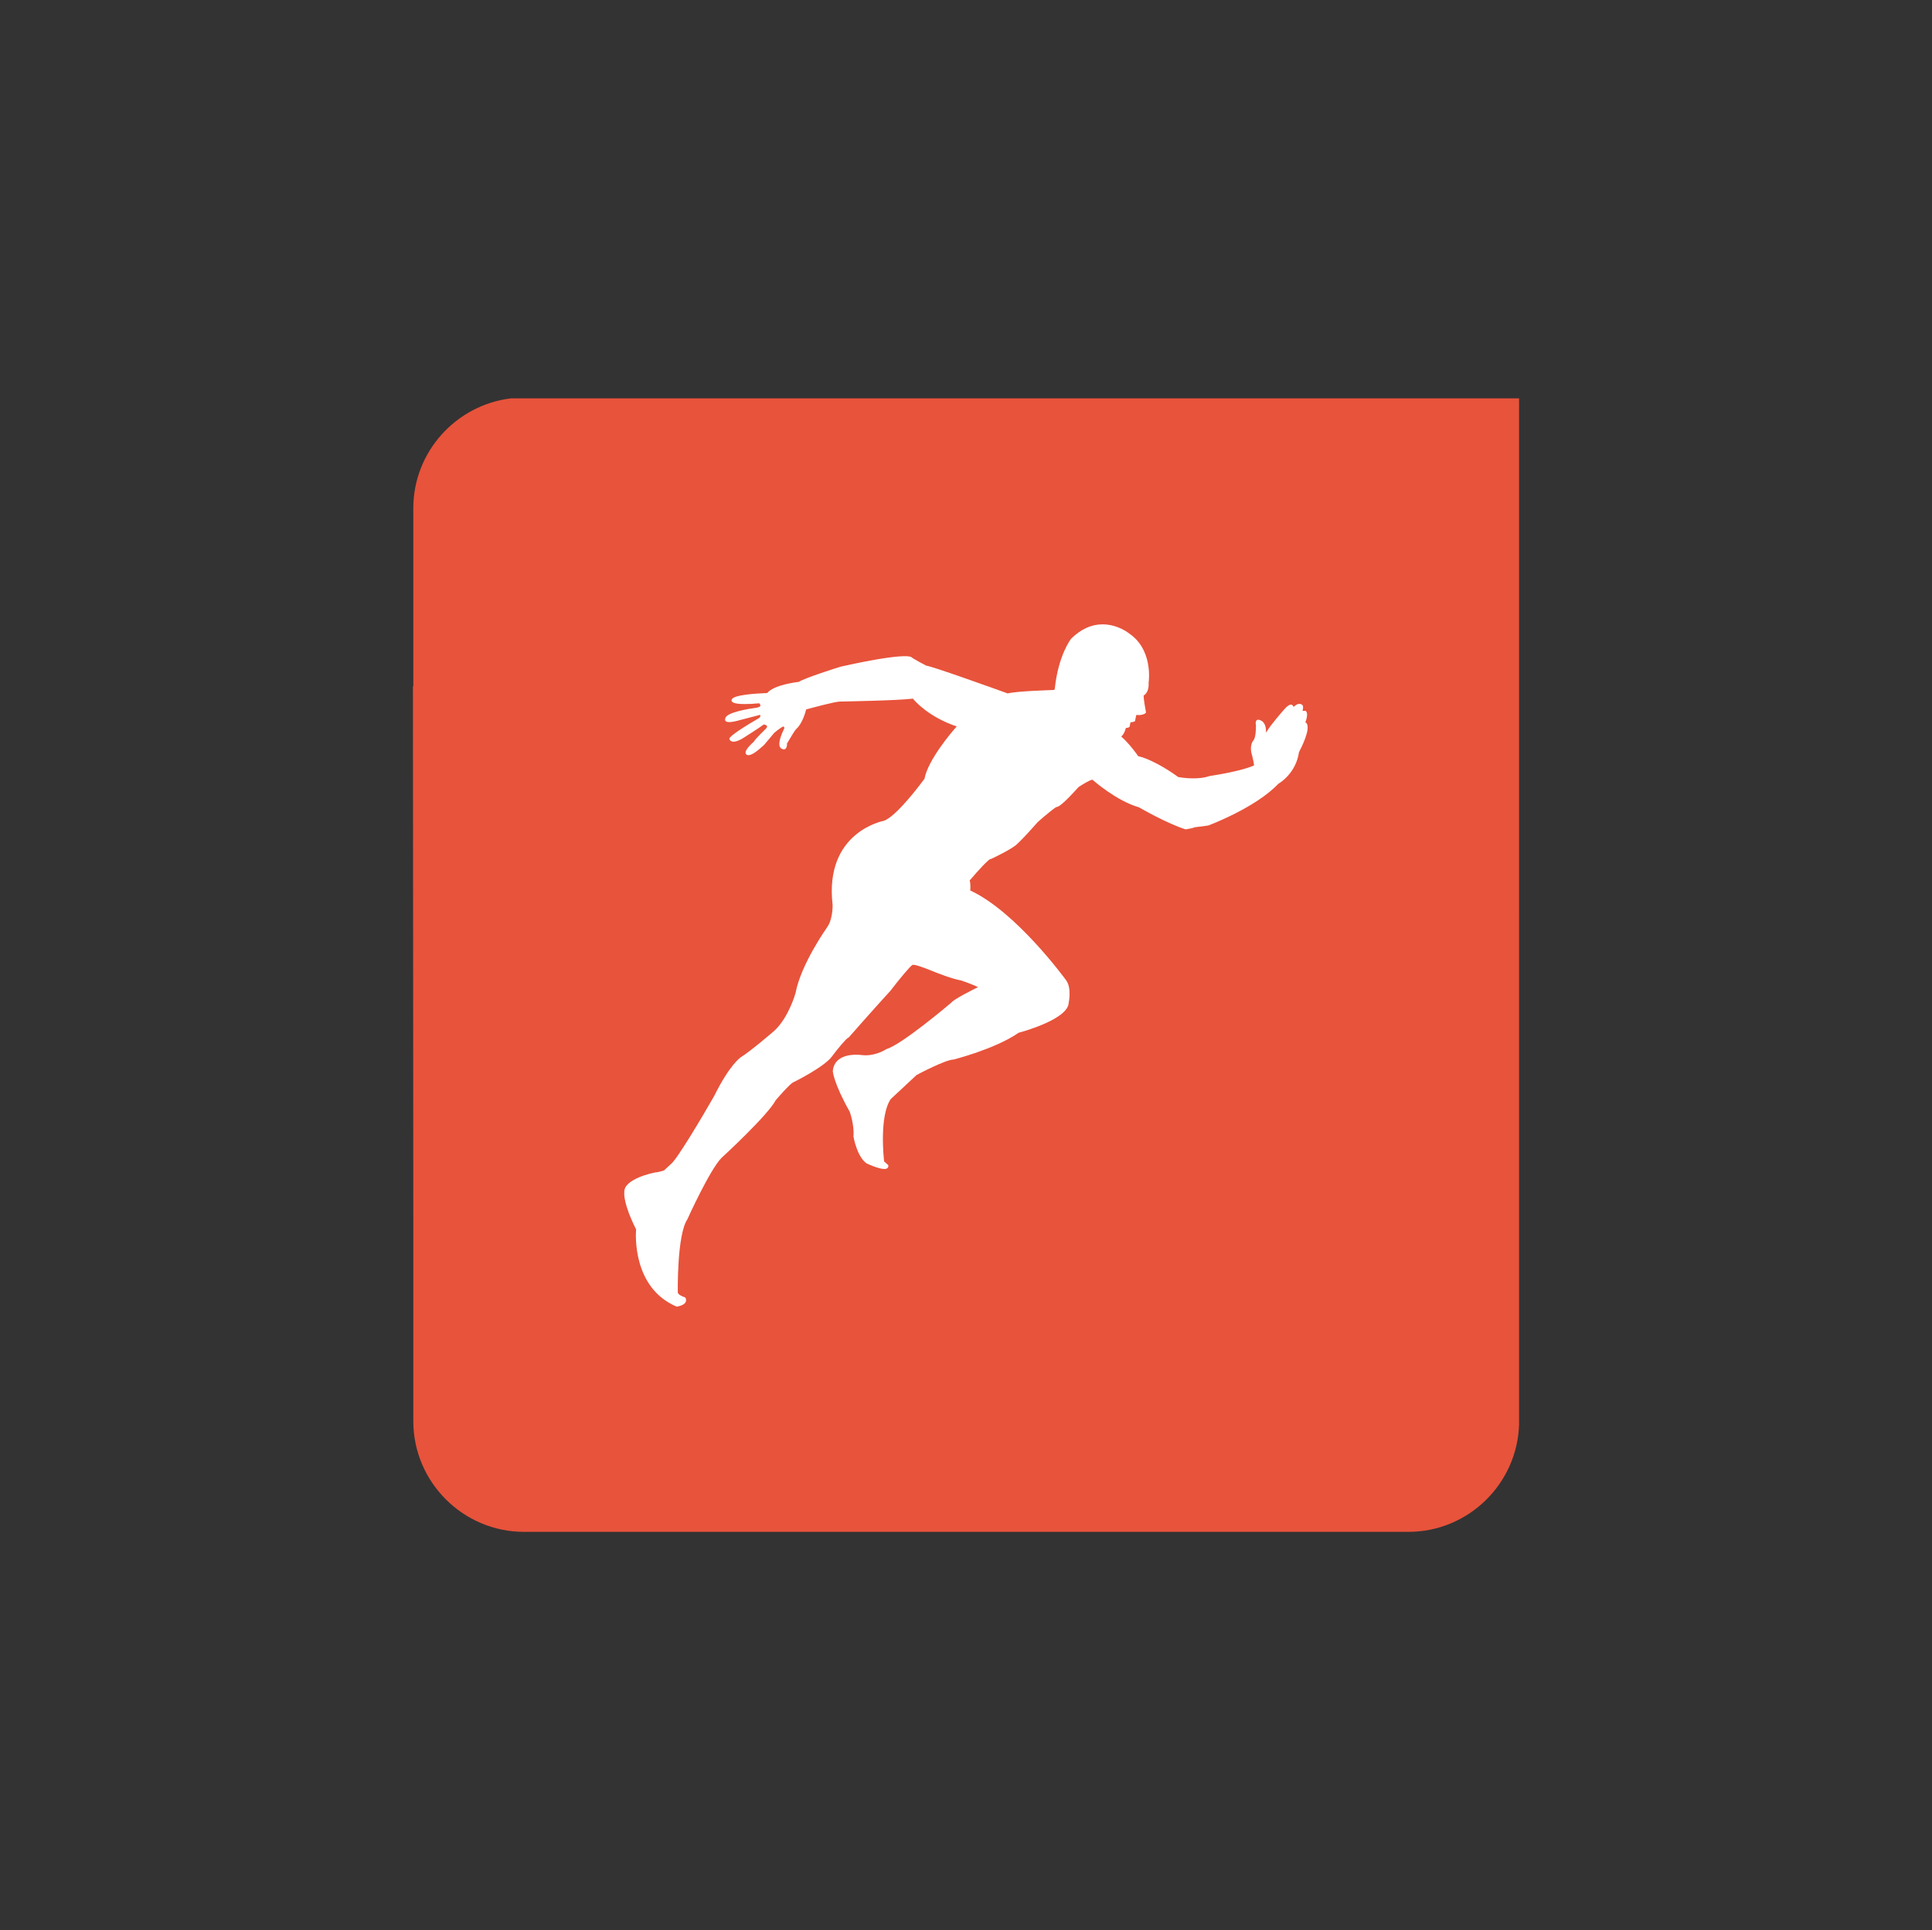 <?xml version="1.0" encoding="utf-8"?>
<!-- Generator: Adobe Illustrator 23.0.3, SVG Export Plug-In . SVG Version: 6.00 Build 0)  -->
<svg version="1.1" id="Layer_1" xmlns="http://www.w3.org/2000/svg" xmlns:xlink="http://www.w3.org/1999/xlink" x="0px" y="0px"
	 viewBox="0 0 100.08 100" style="enable-background:new 0 0 100.08 100;" xml:space="preserve">
<rect x="0" y="0" width="100.08" height="100" fill="#333333" stroke="none"/>
<style type="text/css">
	.st0{fill:#E8533B;}
	.st1{fill:#FFFFFF;}
</style>
<g>
	<g>
		<path class="st0" d="M26.47,20.64c-2.84,0.34-5.06,2.77-5.06,5.69v9.23l-0.02,0l0.02,27.66v10.42c0,3.15,2.58,5.73,5.73,5.73
			h45.82c3.1,0,5.64-2.49,5.73-5.57V20.64l-2.91,0H26.47z"/>
	</g>
	<path class="st1" d="M67.68,37.47c-0.01-0.01-0.01-0.01-0.02-0.02l-0.04-0.02c0.05-0.14,0.16-0.48,0.02-0.59
		c-0.01-0.01-0.02-0.01-0.03-0.01h-0.14c0.03-0.08,0.05-0.21,0.01-0.28c-0.01-0.02-0.04-0.04-0.06-0.05
		c-0.02-0.01-0.05-0.03-0.11-0.03c-0.09,0-0.19,0.05-0.3,0.16c-0.02-0.06-0.06-0.12-0.14-0.12c-0.09,0-0.2,0.08-0.33,0.23
		c-0.03,0.03-0.71,0.8-0.93,1.18l-0.03,0.04c0.01-0.21-0.03-0.53-0.27-0.63c-0.01,0-0.07-0.04-0.13-0.04c-0.05,0-0.09,0.03-0.1,0.05
		c-0.04,0.05-0.04,0.13-0.02,0.26c0,0.17-0.01,0.62-0.13,0.76c-0.01,0.01-0.23,0.26-0.08,0.75c0.06,0.22,0.11,0.49,0.11,0.55
		c-0.1,0.05-0.69,0.3-2.3,0.55c0,0-0.01,0-0.01,0c0,0-0.28,0.12-0.83,0.12c-0.25,0-0.51-0.02-0.79-0.07
		c-0.12-0.09-1.19-0.87-2.07-1.08c-0.07-0.11-0.48-0.67-0.88-1.02c0.07-0.05,0.17-0.17,0.24-0.44c0.13-0.01,0.2-0.04,0.2-0.1
		l0.04-0.19c0.05-0.01,0.15-0.02,0.21-0.05c0.02-0.01,0.03-0.02,0.03-0.04c0.02-0.12,0.05-0.26,0.07-0.3c0.03,0,0.07,0.01,0.12,0.01
		h0c0.11,0,0.26-0.02,0.36-0.11c0.01-0.01,0.02-0.03,0.01-0.05c-0.04-0.19-0.12-0.68-0.12-0.85c0.08-0.05,0.29-0.21,0.26-0.68
		c0.02-0.11,0.21-1.71-1-2.53c-0.02-0.02-0.59-0.48-1.39-0.48c-0.58,0-1.12,0.25-1.62,0.74c-0.03,0.03-0.67,0.87-0.85,2.59
		l-0.03,0.07c-0.26,0.01-1.96,0.06-2.41,0.18c-0.47-0.17-3.88-1.4-4.22-1.44c-0.08-0.04-0.65-0.34-0.77-0.44
		c-0.05-0.04-0.46-0.22-3.65,0.49c-0.08,0.02-1.88,0.59-2.18,0.79c-0.14,0.02-1.28,0.15-1.64,0.58c-0.56,0.02-1.79,0.09-1.84,0.35
		c-0.01,0.02-0.01,0.05,0.01,0.08c0.02,0.03,0.08,0.14,0.66,0.14c0.21,0,0.46-0.01,0.76-0.04c0.03,0.03,0.07,0.09,0.06,0.13
		c-0.01,0.04-0.09,0.08-0.2,0.1c-0.38,0.05-1.59,0.24-1.62,0.56c-0.01,0.02-0.02,0.06,0,0.11c0.07,0.11,0.32,0.1,0.8-0.04l1-0.26
		c0.01,0.01,0.02,0.03,0.02,0.05c0,0.04-0.04,0.09-0.06,0.11c-0.71,0.41-1.55,0.94-1.55,1.08c0.01,0.05,0.07,0.15,0.22,0.15
		c0.13,0,0.32-0.07,0.55-0.22c0.03-0.02,0.82-0.52,1.01-0.67c0.06,0.01,0.15,0.03,0.17,0.08c0.02,0.04-0.02,0.09-0.04,0.12
		c-0.06,0.06-0.56,0.54-0.64,0.69c-0.09,0.08-0.43,0.39-0.43,0.56c0,0.06,0.04,0.14,0.15,0.14c0.16,0,0.42-0.17,0.81-0.53l0.52-0.62
		c0.18-0.16,0.41-0.32,0.48-0.34c0,0,0.01,0,0.01,0.01c0,0,0.03,0.02,0.04,0.06c0,0.02-0.01,0.05-0.03,0.09
		c-0.03,0.06-0.32,0.64-0.2,0.9c0.03,0.06,0.08,0.1,0.15,0.12c0.01,0,0.03,0.01,0.05,0.01c0.06,0,0.17-0.04,0.17-0.31
		c0.2-0.34,0.43-0.72,0.48-0.75c0.01-0.01,0.32-0.26,0.51-1.01c0.21-0.06,1.5-0.41,1.76-0.41c0.02,0,0.02,0,0.02,0
		c0.01,0,0.01,0,0.01,0c0.04,0,2.94-0.05,3.74-0.15c0.12,0.15,0.84,0.96,2.27,1.44c-0.28,0.31-1.49,1.74-1.67,2.71
		c-0.11,0.15-1.44,1.96-2.11,2.18c-0.03,0.01-3.09,0.58-2.65,4.36c0,0.01,0.02,0.72-0.28,1.15c-0.01,0.02-1.35,1.89-1.64,3.41
		c0,0.01-0.35,1.26-1.09,1.95c-0.01,0.01-1.21,1.05-1.76,1.39c-0.02,0.02-0.57,0.39-1.36,1.99c-0.64,1.12-1.94,3.31-2.25,3.54
		l-0.36,0.33c-0.1,0.03-0.35,0.1-0.45,0.1c-0.07,0.01-1.65,0.33-1.6,1.03c-0.01,0.07-0.05,0.6,0.61,1.92c-0.02,0.24-0.2,3.03,2.1,4
		c0.01,0,0.01,0,0.01,0l0.01,0c0.01,0,0.34-0.05,0.44-0.22c0.04-0.07,0.04-0.15,0-0.23c-0.01-0.01-0.02-0.02-0.03-0.03
		c-0.14-0.04-0.36-0.15-0.37-0.25c0-0.03-0.05-2.99,0.5-3.8c0.01-0.03,1.16-2.56,1.76-3.17c0.1-0.09,2.4-2.21,2.81-2.99
		c0.29-0.34,0.77-0.87,0.91-0.93c0.07-0.03,1.65-0.82,2.02-1.36c0.26-0.35,0.71-0.9,0.84-0.96c0.01,0,0.01-0.01,0.02-0.01
		c0.01-0.02,1.41-1.6,2.16-2.42c0.48-0.63,1.04-1.29,1.13-1.33c0.01,0,0.02,0,0.03-0.01c0,0,0,0,0.01,0l0.01,0
		c0.07,0,0.31,0.04,1.15,0.39c0.03,0.01,0.85,0.34,1.32,0.42c0.36,0.12,0.76,0.28,0.88,0.35c-0.28,0.14-1.25,0.62-1.39,0.81
		c-0.13,0.11-2.59,2.19-3.36,2.4c-0.01,0-0.01,0-0.01,0.01c0,0-0.47,0.31-1.06,0.31c-0.09,0-0.18-0.01-0.27-0.02
		c0,0-0.1-0.01-0.24-0.01c-0.33,0-1.12,0.08-1.19,0.84c0,0.02,0.03,0.61,0.88,2.12c0,0.01,0.24,0.66,0.19,1.27c0,0,0,0.01,0,0.01
		c0.01,0.04,0.18,1.04,0.68,1.39c0.02,0.01,0.61,0.29,0.92,0.29c0.08,0,0.14-0.02,0.17-0.06c0.03-0.03,0.04-0.07,0.04-0.12
		c0-0.01-0.01-0.02-0.02-0.03l-0.2-0.18c-0.03-0.22-0.25-2.36,0.34-3.23l1.34-1.25c0.11-0.06,1.52-0.8,1.91-0.8c0,0,0.01,0,0.01,0
		c0.02-0.01,2.14-0.54,3.37-1.39c0.19-0.05,2.57-0.7,2.59-1.56c0.01-0.03,0.16-0.8-0.15-1.18c-0.03-0.04-2.57-3.53-4.95-4.63
		c0.01-0.1,0.02-0.38-0.03-0.52c0.46-0.54,0.98-1.1,1.08-1.11c0,0,0.02,0,0.02,0c0.05-0.02,1.17-0.55,1.38-0.8
		c0.01-0.01,0.26-0.22,1.05-1.12c0.42-0.37,0.91-0.77,0.98-0.78c0,0,0.01,0,0.01,0c0.06,0,0.29-0.1,1.12-1.03
		c0.23-0.15,0.61-0.38,0.72-0.38c0.07,0.06,1.25,1.1,2.41,1.43c0.1,0.06,1.48,0.85,2.41,1.14c0.01,0,0.02,0,0.02,0
		c0.01,0,0.34-0.05,0.48-0.11c0.06-0.01,0.39-0.04,0.69-0.09c0.02-0.01,2.44-0.91,3.62-2.16c0.09-0.05,0.91-0.55,1.07-1.64
		C67.4,38.76,67.91,37.77,67.68,37.47z"/>
</g>
</svg>
